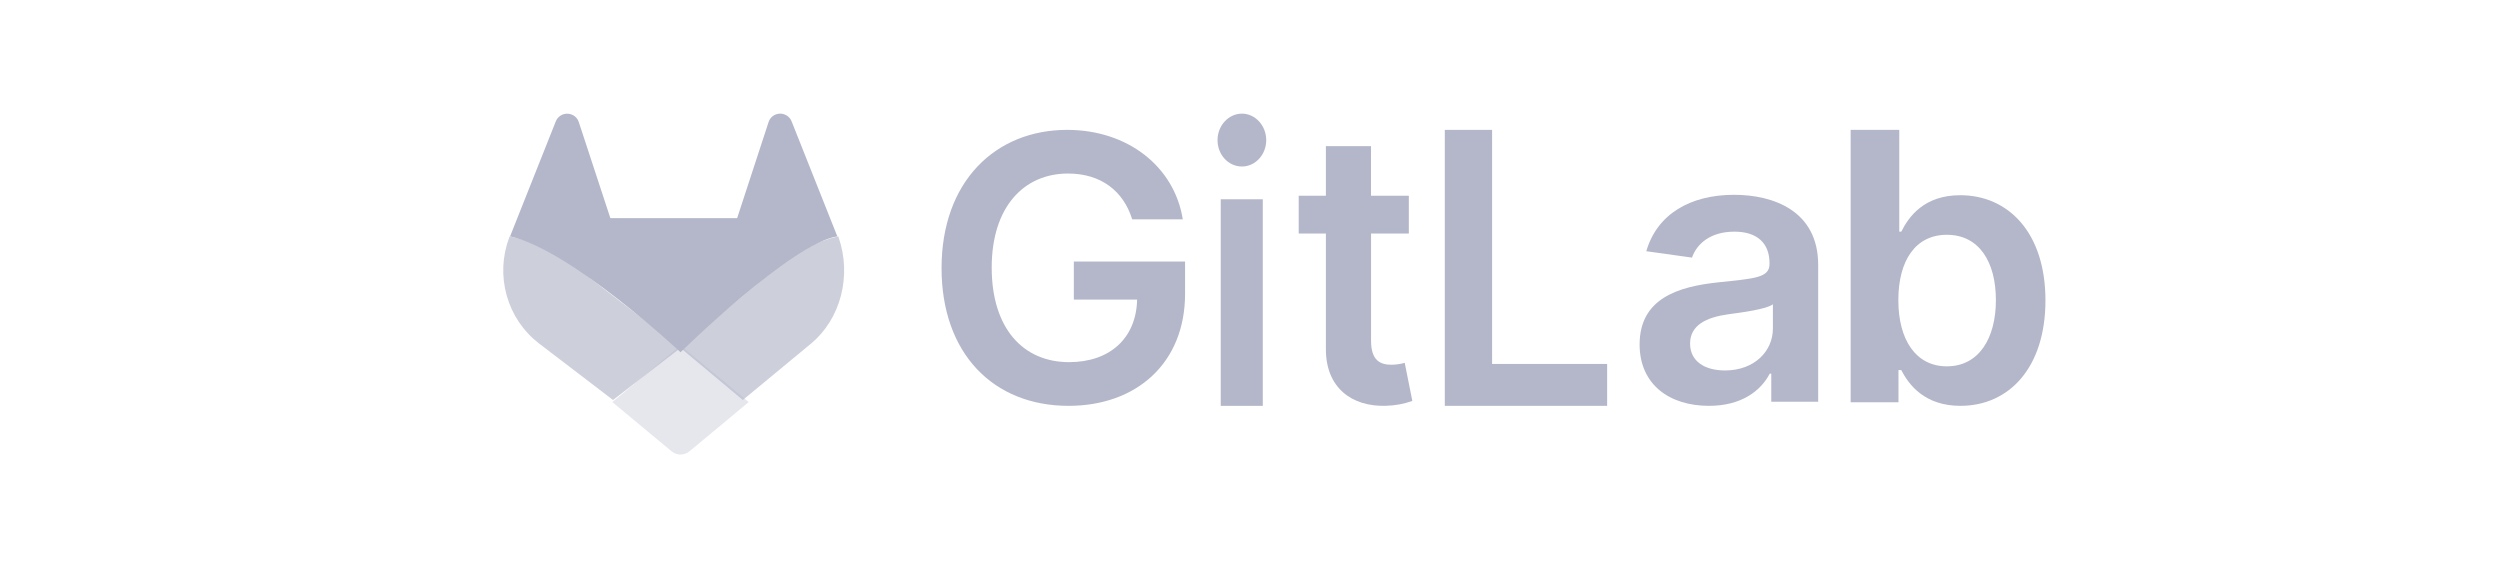 <svg width="154" height="36" viewBox="0 0 154 36" fill="none" xmlns="http://www.w3.org/2000/svg">
<path d="M69.743 13.51H72.86C72.34 10.263 69.47 8 65.735 8C61.316 8 58 11.183 58 16.517C58 21.751 61.167 25 65.825 25C70.007 25 73 22.366 73 18.1V16.112H66.148V18.454H70.046C69.996 20.813 68.388 22.308 65.855 22.308C63.026 22.308 61.089 20.232 61.089 16.483C61.089 12.759 63.059 10.69 65.79 10.69C67.814 10.69 69.198 11.757 69.743 13.51Z" fill="#B4B7C9"/>
<path d="M75.197 25H77.788V12.273H75.197V25ZM76.504 10.257C77.328 10.257 78 9.527 78 8.633C78 7.739 77.326 7 76.504 7C75.682 7 75 7.73 75 8.633C75 9.536 75.67 10.257 76.504 10.257Z" fill="#B4B7C9"/>
<path d="M86.784 12.058H84.454V9H81.675V12.058H80V14.387H81.675V21.483C81.659 23.884 83.274 25.063 85.362 24.997C85.919 24.987 86.471 24.886 87 24.697L86.531 22.351C86.265 22.425 85.992 22.465 85.717 22.468C85.018 22.468 84.457 22.202 84.457 20.989V14.387H86.784V12.058Z" fill="#B4B7C9"/>
<path d="M89 25H99V22.419H91.913V8H89V25Z" fill="#B4B7C9"/>
<path d="M105.272 25C107.273 25 108.469 24.074 109.016 23.016H109.11V24.745H112V16.32C112 12.993 109.252 12 106.818 12C104.135 12 102.077 13.18 101.412 15.475L104.227 15.868C104.526 15.007 105.372 14.27 106.843 14.27C108.237 14.27 109.002 14.975 109.002 16.212V16.261C109.002 17.113 108.096 17.155 105.846 17.392C103.371 17.654 101 18.384 101 21.22C101.003 23.689 102.838 25 105.272 25ZM106.26 22.82C105.009 22.82 104.109 22.254 104.109 21.165C104.109 20.024 105.114 19.549 106.454 19.361C107.243 19.254 108.82 19.052 109.211 18.744V20.226C109.216 21.632 108.07 22.82 106.26 22.82Z" fill="#B4B7C9"/>
<path d="M114 24.778H116.946V22.796H117.12C117.588 23.721 118.577 25 120.761 25C123.757 25 126 22.648 126 18.503C126 14.308 123.692 12.025 120.753 12.025C118.51 12.025 117.575 13.359 117.12 14.269H116.995V8H114V24.778ZM116.938 18.487C116.938 16.046 117.997 14.463 119.926 14.463C121.92 14.463 122.947 16.143 122.947 18.487C122.947 20.831 121.903 22.566 119.926 22.566C118.013 22.566 116.938 20.928 116.938 18.487Z" fill="#B4B7C9"/>
<path d="M51.58 14.56L48.761 7.471C48.703 7.325 48.601 7.201 48.467 7.118C48.334 7.033 48.177 6.992 48.019 7.001C47.861 7.009 47.709 7.066 47.586 7.166C47.463 7.265 47.375 7.4 47.334 7.552L45.408 13.436H37.598L35.664 7.552C35.623 7.401 35.534 7.267 35.411 7.168C35.287 7.071 35.136 7.014 34.978 7.005C34.821 6.997 34.664 7.037 34.531 7.121C34.398 7.205 34.295 7.329 34.237 7.475L31.42 14.56C35.2 15.4 41.92 21.7 41.92 21.7C41.92 21.7 48.761 14.98 51.58 14.56Z" fill="#B4B7C9"/>
<path d="M51.663 14.639L51.635 14.56C50.298 14.864 49.038 15.49 47.946 16.395L41.92 21.433L45.759 24.64L49.962 21.163L49.974 21.154C50.856 20.418 51.498 19.384 51.803 18.209C52.107 17.034 52.058 15.781 51.663 14.639Z" fill="#B4B7C9" fill-opacity="0.67"/>
<path d="M37.72 24.767L39.983 26.649L41.359 27.792C41.52 27.927 41.717 28 41.92 28C42.123 28 42.319 27.927 42.481 27.792L43.857 26.649L46.12 24.767L41.919 21.28L37.72 24.767Z" fill="#B4B7C9" fill-opacity="0.33"/>
<path d="M35.391 16.395C34.208 15.49 32.843 14.863 31.395 14.56L31.365 14.639C30.937 15.781 30.884 17.033 31.214 18.208C31.545 19.383 32.24 20.416 33.196 21.152L33.206 21.159L33.233 21.179L37.762 24.64L41.92 21.433L35.391 16.395Z" fill="#B4B7C9" fill-opacity="0.67"/>
</svg>
